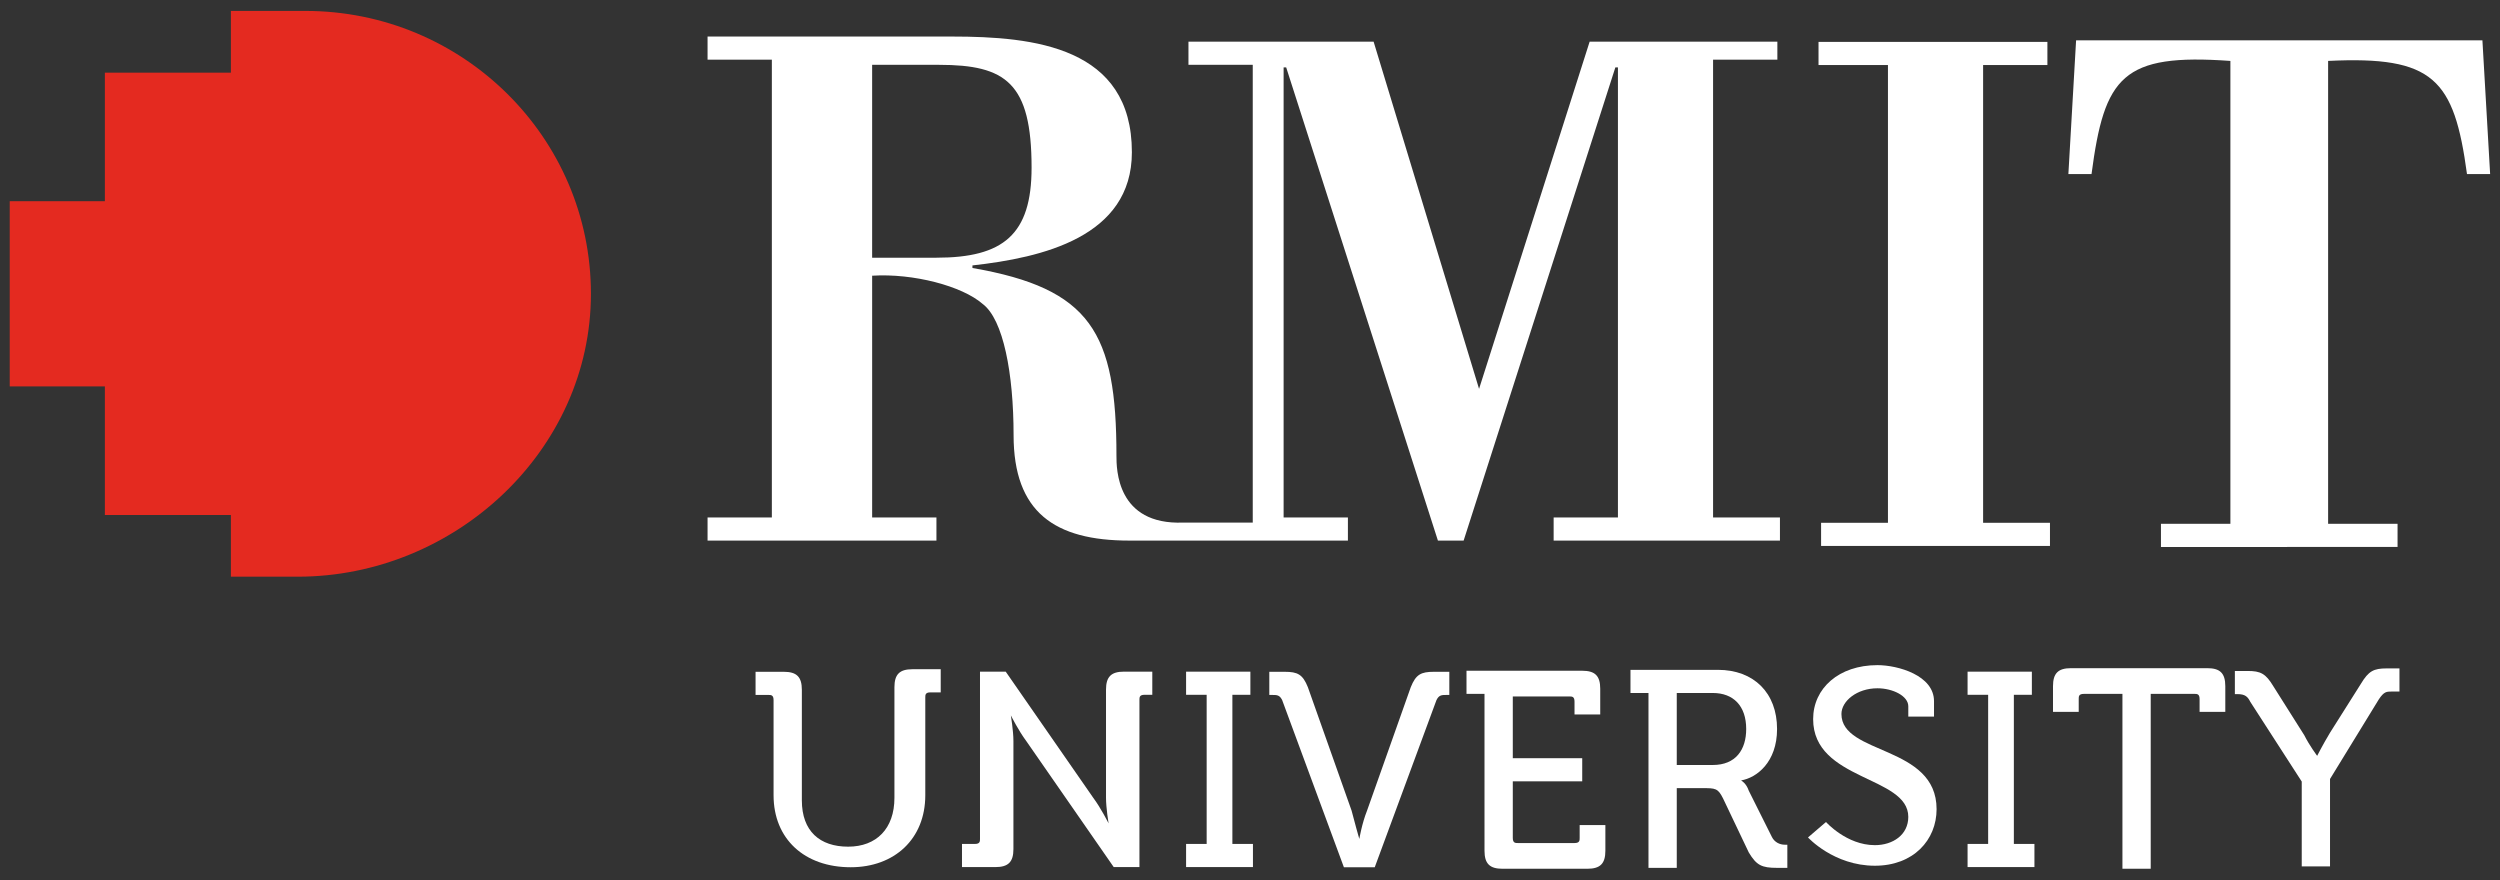 <?xml version="1.0" encoding="utf-8"?>
<!-- Generator: Adobe Illustrator 19.1.0, SVG Export Plug-In . SVG Version: 6.00 Build 0)  -->
<svg version="1.1"
	 id="svg5704" xmlns:svg="http://www.w3.org/2000/svg" xmlns:rdf="http://www.w3.org/1999/02/22-rdf-syntax-ns#" xmlns:cc="http://creativecommons.org/ns#" xmlns:dc="http://purl.org/dc/elements/1.1/"
	 xmlns="http://www.w3.org/2000/svg" xmlns:xlink="http://www.w3.org/1999/xlink" x="0px" y="0px" viewBox="25 141 892.9 314.3"
	 style="enable-background:new 25 141 892.9 314.3;" xml:space="preserve">
<rect x="25" y="141" width="892.9" height="314.3" fill="#333333" stroke="none"/>
<style type="text/css">
	.st0{fill:#FFFFFF;}
	.st1{clip-path:url(#SVGID_2_);}
	.st2{fill:#E42A20;}
</style>
<g id="layer1" transform="translate(31.708,-356.127)">
	<g id="g5781" transform="matrix(7.348,0,0,7.348,-970.819,821.314)">
		<g id="g5104" transform="matrix(1.25,0,0,-1.25,224.224,-60.208)">
			<path id="path5106" class="st0" d="M2.7-15.4h2.5v0.9h-8.9v-0.9H-1v-17.8h-2.6v-0.9h8.9v0.9H2.7V-15.4z"/>
		</g>
		<g id="g5108" transform="matrix(1.25,0,0,-1.25,-466.525,3.922)">
			<g>
				<defs>
					<polygon id="SVGID_1_" points="468.7,-5.1 584.5,-5.1 584.5,46.7 468.7,46.7 468.7,-5.1 					"/>
				</defs>
				<clipPath id="SVGID_2_">
					<use xlink:href="#SVGID_1_"  style="overflow:visible;"/>
				</clipPath>
				<g id="g5110" class="st1">
					<g id="g5116" transform="translate(568.715,32.564)">
						<path id="path5118" class="st0" d="M2.7-15.4v0.9H0v18c4.1,0.2,4.9-0.7,5.4-4.4h0.9L6,4.3H-9.8l-0.3-5.2h0.9
							c0.5,3.8,1.2,4.7,5.4,4.4v-18h-2.7l0-0.9H2.7"/>
					</g>
					<g id="g5120" transform="translate(544.599,51.312)">
						<path id="path5122" class="st0" d="M2.7-15.4v0.9h-7.3l-4.3-13.5l-4.1,13.5h-7.2v-0.9h2.5v-17.8l-2.7,0
							c-2.6-0.1-2.6,2.1-2.6,2.6c0,4.8-1,6.5-5.6,7.3v0.1c2.7,0.3,6.2,1.1,6.2,4.4c0,4.1-3.8,4.5-7,4.5h-9.5v-0.9h2.5v-17.8h-2.5
							v-0.9h8.9v0.9h-2.5v9.4c1.6,0.1,3.5-0.4,4.3-1.1c0.8-0.6,1.2-2.7,1.2-5.1c0-3,1.6-4.1,4.5-4.1h8.5v0.9h-2.5v17.5h0.1l5.9-18.4
							h1l5.9,18.4h0.1v-17.5h-2.5v-0.9h8.8v0.9H0.2l0,17.8H2.7z M-32.5-22.9v7.5h2.6c2.6,0,3.6-0.7,3.6-4c0-2.6-1.1-3.5-3.7-3.5
							H-32.5"/>
					</g>
					<g id="g5124" transform="translate(487.364,53.408)">
						<path id="path5126" class="st2" d="M2.7-15.4h-2.9v-2.4h-4.9v-5h-3.7V-30h3.7v-5h4.9v-2.4h2.6c6.1,0,11.4,4.9,11.4,11
							C13.8-20.3,8.8-15.4,2.7-15.4"/>
					</g>
					<g id="g5128" transform="translate(505.566,26.61)">
						<path id="path5130" class="st0" d="M2.7-15.4c0,0.2-0.1,0.2-0.2,0.2H2v0.9h1.1c0.5,0,0.7-0.2,0.7-0.7v-4.3
							c0-1.2,0.7-1.8,1.8-1.8c1.1,0,1.8,0.7,1.8,1.9v4.3c0,0.5,0.2,0.7,0.7,0.7h1.1v-0.9H8.8c-0.2,0-0.2-0.1-0.2-0.2v-3.8
							c0-1.7-1.2-2.8-2.9-2.8c-1.8,0-3,1.1-3,2.8L2.7-15.4z"/>
					</g>
					<g id="g5132" transform="translate(512.893,21.016)">
						<path id="path5134" class="st0" d="M2.7-15.4h0.5c0.2,0,0.2,0.1,0.2,0.2v6.5h1l3.4-4.9c0.3-0.4,0.6-1,0.6-1h0
							c0,0-0.1,0.6-0.1,1v4.2c0,0.5,0.2,0.7,0.7,0.7h1.1v-0.9H9.8c-0.2,0-0.2-0.1-0.2-0.2v-6.5h-1l-3.4,4.9c-0.3,0.4-0.6,1-0.6,1h0
							c0,0,0.1-0.6,0.1-1v-4.2c0-0.5-0.2-0.7-0.7-0.7H2.7V-15.4z"/>
					</g>
					<g id="g5136" transform="translate(521.607,21.016)">
						<path id="path5138" class="st0" d="M2.7-15.4h0.8v5.8H2.7v0.9h2.5v-0.9H4.5v-5.8h0.8v-0.9H2.7V-15.4z"/>
					</g>
					<g id="g5140" transform="translate(525.343,26.61)">
						<path id="path5142" class="st0" d="M2.7-15.4c-0.1,0.2-0.2,0.2-0.4,0.2H2.2v0.9h0.6c0.5,0,0.7-0.1,0.9-0.6l1.7-4.8
							c0.1-0.4,0.3-1.1,0.3-1.1h0c0,0,0.1,0.6,0.3,1.1l1.7,4.8c0.2,0.5,0.4,0.6,0.9,0.6h0.6v-0.9H9.1c-0.2,0-0.3,0-0.4-0.2l-2.4-6.5
							H5.1L2.7-15.4z"/>
					</g>
					<g id="g5144" transform="translate(533.211,26.851)">
						<path id="path5146" class="st0" d="M2.7-15.4H2v0.9h4.5c0.5,0,0.7-0.2,0.7-0.7v-1h-1v0.5c0,0.2-0.1,0.2-0.2,0.2H3.8v-2.4h2.7
							v-0.9H3.8v-2.2c0-0.2,0.1-0.2,0.2-0.2h2.2c0.2,0,0.2,0.1,0.2,0.2v0.5h1v-1c0-0.5-0.2-0.7-0.7-0.7H3.4c-0.5,0-0.7,0.2-0.7,0.7
							V-15.4z"/>
					</g>
					<g id="g5148" transform="translate(542.087,24.086)">
						<path id="path5150" class="st0" d="M2.7-15.4C3.6-15.4,4-14.8,4-14c0,0.9-0.5,1.4-1.3,1.4H1.3v-2.8H2.7z M0.2-12.6h-0.7v0.9
							h3.4c1.4,0,2.3-0.9,2.3-2.3c0-1.3-0.8-1.9-1.4-2v0c0,0,0.2-0.1,0.3-0.4L5-18.2c0.1-0.2,0.3-0.3,0.5-0.3h0.1v-0.9H5.2
							c-0.6,0-0.8,0.1-1.1,0.6l-1,2.1c-0.2,0.4-0.3,0.4-0.8,0.4h-1v-3.1H0.2C0.2-19.4,0.2-12.6,0.2-12.6z"/>
					</g>
					<g id="g5152" transform="translate(546.49,21.869)">
						<path id="path5154" class="st0" d="M2.7-15.4c0,0,0.8-0.9,1.9-0.9c0.7,0,1.3,0.4,1.3,1.1c0,1.6-3.7,1.4-3.7,3.8
							c0,1.2,1,2.1,2.5,2.1c0.8,0,2.2-0.4,2.2-1.4v-0.6h-1v0.4c0,0.4-0.6,0.7-1.2,0.7c-0.8,0-1.4-0.5-1.4-1c0-1.6,3.7-1.2,3.7-3.7
							c0-1.2-0.9-2.2-2.4-2.2c-1.6,0-2.6,1.1-2.6,1.1L2.7-15.4z"/>
					</g>
					<g id="g5156" transform="translate(551.995,21.016)">
						<path id="path5158" class="st0" d="M2.7-15.4h0.8v5.8H2.7v0.9h2.5v-0.9H4.5v-5.8h0.8v-0.9H2.7V-15.4z"/>
					</g>
					<g id="g5160" transform="translate(558.017,26.851)">
						<path id="path5162" class="st0" d="M2.7-15.4H1.2c-0.2,0-0.2-0.1-0.2-0.2v-0.5H0v1c0,0.5,0.2,0.7,0.7,0.7h5.3
							c0.5,0,0.7-0.2,0.7-0.7v-1h-1v0.5c0,0.2-0.1,0.2-0.2,0.2H3.8v-6.8H2.7V-15.4z"/>
					</g>
					<g id="g5164" transform="translate(564.989,23.442)">
						<path id="path5166" class="st0" d="M2.7-15.4l-2,3.1c-0.1,0.2-0.2,0.3-0.5,0.3H0.1v0.9h0.5c0.5,0,0.7-0.1,1-0.6l1.2-1.9
							C3-14,3.3-14.4,3.3-14.4h0c0,0,0.2,0.4,0.5,0.9l1.2,1.9c0.3,0.5,0.5,0.6,1,0.6h0.5v-0.9H6.2c-0.2,0-0.3,0-0.5-0.3l-1.9-3.1
							v-3.4H2.7V-15.4z"/>
					</g>
				</g>
			</g>
		</g>
	</g>
</g>
</svg>
